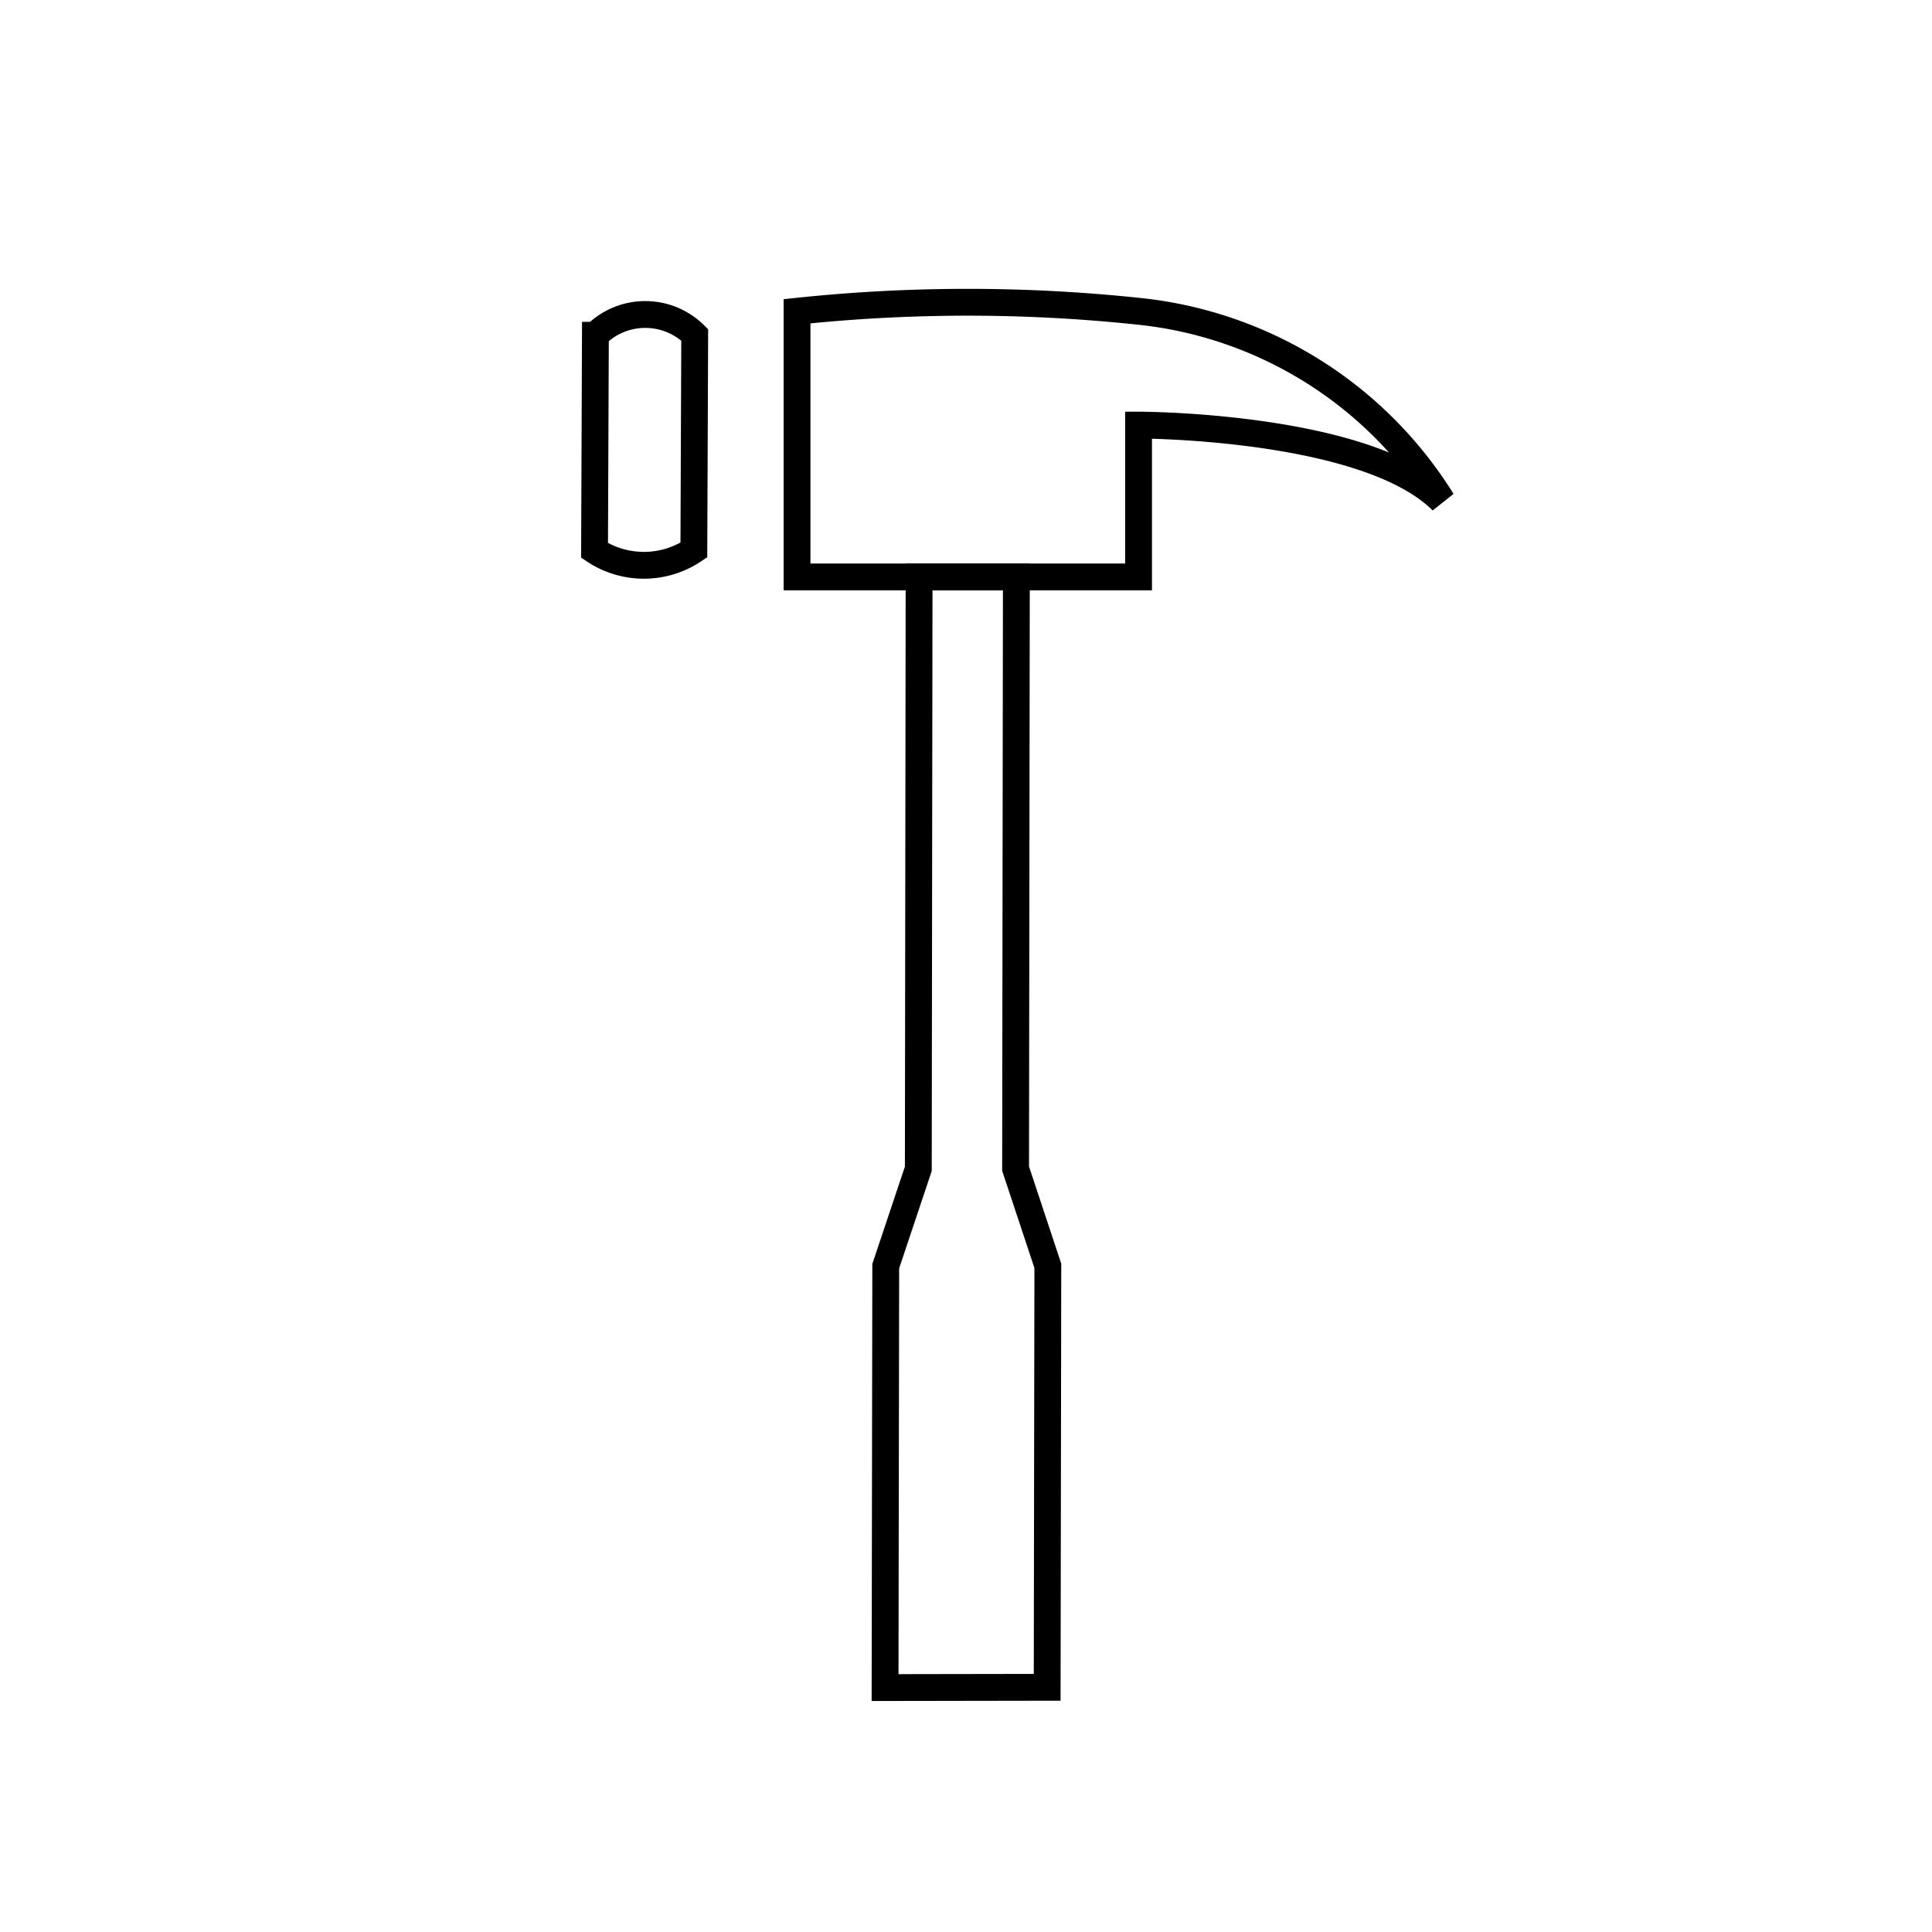 <svg id="emoji" viewBox="0 0 72 72" xmlns="http://www.w3.org/2000/svg" width="64" height="64">
  <g id="line">
    <polygon fill="none" stroke="#000" strokeLinecap="round" strokeLinejoin="round" strokeWidth="2" points="37.877 21.5 37.848 43.552 39.05 47.175 39.025 62.881 37.817 62.883 34.193 62.889 32.984 62.891 33.009 47.185 34.223 43.558 34.252 21.5 37.877 21.5"/>
    <path fill="none" stroke="#000" strokeLinecap="round" strokeLinejoin="round" strokeWidth="2" d="M29.703,11.6v9.9H42.431V15.842s8.485,0,11.314,2.828A15.144,15.144,0,0,0,42.431,11.6,60.523,60.523,0,0,0,29.703,11.6Z"/>
    <path fill="none" stroke="#000" strokeLinecap="round" strokeLinejoin="round" strokeWidth="2" d="M25.89,12.479l-.032,8.02h0a3.336,3.336,0,0,1-3.701.015h0l.032-8.02h0a2.617,2.617,0,0,1,3.701-.015Z"/>
  </g>
</svg>
